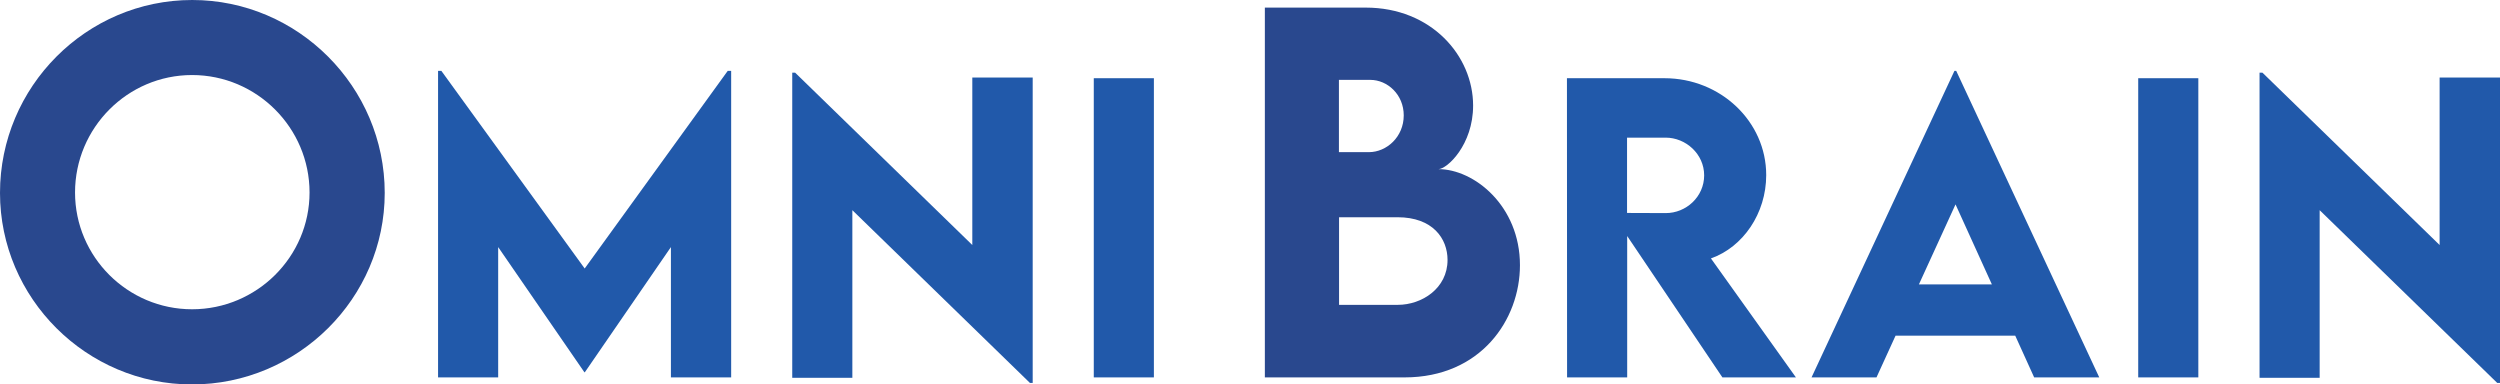 <?xml version="1.0" encoding="utf-8"?>
<!-- Generator: Adobe Illustrator 24.1.2, SVG Export Plug-In . SVG Version: 6.00 Build 0)  -->
<svg version="1.1" id="Layer_1" xmlns="http://www.w3.org/2000/svg" xmlns:xlink="http://www.w3.org/1999/xlink" x="0px" y="0px"
	 viewBox="0 0 1809.1 278.2" style="enable-background:new 0 0 1809.1 278.2;" xml:space="preserve">
<style type="text/css">
	.st0{display:none;fill:#2A3F7F;}
	.st1{fill:#29488E;}
	.st2{fill:#2159AA;}
</style>
<path class="st0" d="M139.1,8.8c83.8,0,148,61.4,148,142.3c0,80.3-64.2,141.3-148.1,141.3c-83.8,0-147.8-61-147.8-141.3
	C-8.9,70.1,55.3,8.8,139.1,8.8z M139.1,224c42.8,0,75.6-31.9,75.6-73.4c0-41.6-32.8-73.7-75.6-73.7s-75.6,32-75.6,73.7
	C63.5,192,96.3,224,139.1,224z M776,69h43.5v216.4H776V69z M738.4,68.5v221h-2l-128.5-125v121.3h-43.5V65h2.2l128.2,124.7V68.5
	H738.4z M526.7,63.7v221.8h-43.5v-94.3l-62.3,90.6h-0.3l-62.4-90.6v94.3h-43.5V63.7h2.4l103.7,143l103.5-143H526.7z M1211.1,175.2
	c0,2.9-0.4,5.8-1,8.6c-0.5,2.5-1.3,4.9-2.3,7.3c-1.6,4.2-4.6,8.8-9.6,14.4c-5.2,5.7-10.9,11.1-17,15.9c-6.5,5.3-13.9,10.9-22,16.5
	s-16.4,11.1-25,16.2l-0.2,0.1c-8.8,5.1-19.3,10.6-31,16.4s-24,11.7-36.6,17.7c-12.9,6.1-26.1,12-39.4,17.6s-25.8,10.6-37.3,15
	l-0.3,0.1c-7.9,2.7-16.6,5.6-25.9,8.6c-9.5,3-19,5.9-28.1,8.4s-17.5,4.7-25.1,6.4c-6,1.5-12.1,2.5-18.3,3.2c-2.7,0.3-5.5,0.7-8.5,1
	l-14.8,1.5l3.4-13.8c1.2-4.8,1.2-9.8-0.1-14.5c-1.8-6.2-4-12.4-6.5-18.4l-4.6-11.1l15.3-3.2c4.9-1,11.8-2.5,20.7-4.5
	c8.7-1.9,18-4.1,27.7-6.5c9.3-2.3,18.5-4.6,27.5-7c8.8-2.3,17-4.6,24.4-6.7s13.6-4.1,18.6-6l0.3-0.1l0.3-0.1
	c7.4-2.3,16.3-5.3,26.3-9.1c10.2-3.9,20.9-8,31.7-12.5c11.1-4.6,22.2-9.2,32.8-13.8c10.8-4.7,21.1-9.2,30.5-13.5s17.6-8.2,24.4-11.8
	c8.3-4.4,12.3-6.8,14.2-8l11.9-7.6c2.4-2.2,4.9-4.1,7.6-5.8c1.4-0.9,2.4-1.6,3.3-2.3c-2.3-1.3-4.6-2.5-7-3.6
	c-5.3-2.4-10.8-4.4-16.4-6.1c-6.2-1.9-12.9-3.7-19.8-5.4c-6.6-1.6-13.3-2.9-19.9-3.8c-4.7-0.3-10.5-0.6-17.3-1
	c-7.1-0.3-14.7-0.5-22.4-0.5s-15.7,0.2-23.7,0.5c-7.8,0.3-14.7,0.8-20.4,1.4h-0.3c-10.6,0.9-14,1.5-15,1.8c-0.5,0.1-1,0.3-1.5,0.5
	l-0.2,0.1c-0.6,0.8-2.4,3.4-7.2,11.5c-5,8.5-10.8,18.2-17.7,29.5c-10.7,17.5-18,29.4-22.9,37.5c-5.2,8.6-9.1,14.8-11.5,18.5
	c-2.7,4-6.3,9.5-12.8,9.5h-1.2l-1.3-0.3c-2.5-0.7-4.9-2-6.7-3.9c-3.1-3.1-4.9-7.7-5.4-14.3l-0.1-1.6l0.4-1.6c0.3-1.3,1-3.6,3.9-11
	c2-5.3,4.6-11.5,7.7-18.5s6.5-14.6,10.2-22.4s7.2-15.2,10.6-21.9l2-4.4c-1.4-0.9-2.8-2-4.1-3.1c-3.3-3.1-6.1-6.7-8.4-10.6
	c-2.2-3.7-3.8-7.6-5-11.6c-1.7-6.1-1.1-11.3,1.9-15.2l0.4-0.6l0.5-0.5c3.5-3.5,8.6-5.8,16-7.2c8.6-2.2,15.4-4.1,20.1-5.6
	s8.1-2.6,10.3-3.5c0.4-0.2,0.9-0.4,1.3-0.6c1-1.3,2.2-3,3.3-4.6c6-10.7,11.7-20.3,16.8-28.6c3.9-6.4,7.7-11.9,11.2-16.7
	c-3.6,0.2-7.8,0.4-12.6,0.7c-9.8,0.7-20.3,1.5-31.3,2.5s-22.8,2.1-34.7,3.5c-8.7,1-17.2,2-25.1,3l-16.4,2.1l5.7-15.5
	c0.7-1.9,1.3-3.6,1.7-5.2c0.3-1.1,0.6-2.2,0.8-3.3l1.4-7.3l12.1-1.3c13.2-1.3,25.6-2.6,36.7-3.8c10.9-1.1,20.1-2.1,27.5-2.8h0.2
	c9.5-0.7,21.3-1.2,35.2-1.5c9.3-0.2,18.7-0.3,28.1-0.3c4.6,0,9.4,0,14,0.1c14.1,0.2,27.3,0.4,39.2,0.8c12.4,0.4,21.3,1.1,27.3,2.1
	c17.4,2.5,29.2,5.2,36,8.3c12.8,5.8,14.7,15.1,14.7,20.2c0,3.9-0.8,7.9-2.2,11.5c-1.8,4.3-4.5,8.1-8,11.1c-3.9,3.5-8.1,6.7-12.5,9.4
	c-6.1,3.8-12.5,7.2-19.1,10.1c-8.9,4.8-20.1,10.1-33.4,15.8c-5.3,2.3-10.8,4.7-16.4,7.1c14.5,0.7,29,2.3,43.3,4.9
	c17.6,3.4,33.2,8.5,46.4,15.2c9,4.3,15.2,8.6,19,13C1208.8,161.8,1211.2,168.4,1211.1,175.2z M1140,58.7l-3.6-0.4
	c-14.9-1.6-33.3-2.8-54.8-3.5l-9.4-0.2c0.4,1.9,0.5,3.8,0.5,5.8c0,1.9-0.1,3.8-0.3,5.7c-0.4,2.3-1,4.5-1.9,6.6
	c-1,2.5-2.3,4.9-3.6,7.3c-1.1,1.9-2.5,4.3-4.3,7.2l1.8-0.6c10.7-3.3,22.2-7.2,34.1-11.6s23-8.8,33-12.8
	C1134.5,61,1137.3,59.8,1140,58.7z M1174.1,175.2c0,2.2-0.3,4.4-0.8,6.5c-0.4,1.9-1,3.8-1.8,5.5c-1,3-3.6,6.9-7.8,11.6
	c-4.9,5.3-10.2,10.3-15.9,14.8c-6.4,5.2-13.5,10.6-21.4,16.1s-16,10.8-24.4,15.9c-8.7,5-18.9,10.4-30.4,16.1s-23.7,11.6-36.5,17.6
	s-25.8,11.8-39,17.4s-25.6,10.5-37,14.8c-7.7,2.7-16.3,5.5-25.7,8.6c-9.4,3-18.6,5.8-27.7,8.3s-17.3,4.6-24.7,6.3
	c-5.6,1.4-11.3,2.4-17.1,3c-2.7,0.3-5.5,0.7-8.6,1l-0.6,0.1c1.6-6.4,1.5-13.2-0.2-19.6c-1.9-6.6-4.3-13.1-6.9-19.5l3.5-0.7
	c4.9-1,11.8-2.5,20.9-4.5s18.4-4.2,27.9-6.5c9.6-2.4,18.8-4.7,27.7-7s17.1-4.6,24.7-6.8c7.5-2.2,14-4.3,19.4-6.3
	c7.7-2.4,16.7-5.5,26.9-9.3s20.9-8,32-12.6c11.1-4.5,22.1-9.1,33-13.8c10.9-4.7,21.2-9.2,30.7-13.6c9.6-4.4,17.9-8.4,24.9-12.1
	s12.1-6.5,15.1-8.6l12.6-8c2.1-2,4.3-3.8,6.8-5.3c2.4-1.5,4.7-3.3,6.8-5.3l6-6l-5.5-5c-3.8-2.8-8-5.1-12.3-7
	c-5.7-2.5-11.6-4.7-17.6-6.6c-6.5-2-13.3-3.8-20.4-5.5c-7-1.7-14.1-3-21.1-4c-4.7-0.3-10.7-0.7-17.9-1s-14.8-0.5-22.9-0.5
	c-8,0-16.1,0.2-24.2,0.5s-15.1,0.8-21.1,1.5c-8.4,0.7-13.9,1.3-16.6,2c-2.2,0.4-4.3,1.5-6,3c-1,0.7-4,5.3-9.1,13.8
	c-5,8.6-10.9,18.4-17.6,29.4c-10.1,16.4-17.7,28.9-22.9,37.5c-5.2,8.6-9,14.6-11.4,18c-2.3,3.5-3.9,5.2-4.5,5
	c-0.8-0.2-1.5-0.7-2-1.3c-1.3-1.4-2.2-4-2.5-8c0.3-1.3,1.5-4.6,3.5-9.8s4.5-11.3,7.6-18.1c3-6.9,6.4-14.3,10.1-22.1
	c3.7-7.9,7.2-15.2,10.6-21.9l7-15.6h-4c-2.4,0-4.8-1.2-7.3-3.5c-2.6-2.4-4.8-5.2-6.5-8.3c-1.7-2.9-3.1-6-4-9.3
	c-0.8-3-0.8-5.2,0.3-6.6c2-2,5.7-3.5,11.1-4.5c9-2.3,16-4.3,20.9-5.8s8.6-2.8,11.1-3.8c2-0.7,3.9-1.9,5.3-3.5c1-1.3,2.3-3.2,4-5.5
	c6-10.7,11.7-20.3,16.9-28.7c4.3-7.2,9.1-14.1,14.3-20.6l9.6-11.6h-12.9c-5,0-12.3,0.3-21.9,1s-20,1.5-31.4,2.5s-23.1,2.2-35,3.5
	c-8.9,1-17.3,2-25.2,3c0.7-1.9,1.4-3.9,2-5.9c0.3-1.2,0.7-2.6,1-4.2l4.7-0.5c13.3-1.3,25.5-2.6,36.7-3.8s20.4-2.1,27.4-2.8
	c9.4-0.7,21-1.2,34.7-1.5s27.7-0.4,41.8-0.3c14.1,0.2,27.1,0.4,39,0.8c11.9,0.3,20.5,1,25.9,2c16.4,2.4,27.6,4.9,33.5,7.6
	c5.9,2.7,8.8,6.4,8.8,11.1c0,2.7-0.5,5.3-1.5,7.8c-1.3,2.9-3.2,5.5-5.5,7.6c-3.4,3.1-7.1,5.9-11.1,8.3c-5.8,3.6-11.9,6.8-18.1,9.6
	c-8.7,4.7-19.7,9.9-33,15.6c-13.3,5.7-27.4,11.7-42.5,18.1l-17.6,7.6h30.2c22.5,0.3,42.1,2.1,58.9,5.3s31.4,8,43.8,14.3
	c7.7,3.7,13,7.2,15.8,10.6C1172.7,166.5,1174.2,170.8,1174.1,175.2z M1132.6,60.7c6.2-3.2,8.8-5.1,7.8-5.8
	c-4.7-2.7-14.7-4.8-29.9-6.5c-15.3-1.7-33.8-2.9-55.6-3.5l-25.7-0.5l3.5,4.5c0.8,1.6,1.4,3.3,2,5c0.7,2.1,1,4.3,1,6.6
	c0,1.4-0.1,2.9-0.3,4.3c-0.3,1.5-0.7,2.9-1.3,4.3c-0.9,2.1-1.9,4.1-3,6c-1.3,2.3-3.2,5.4-5.5,9.1c-7,10.7-11,16.9-11.8,18.6
	s-0.3,2.3,1.8,2c0.7-0.7,3.3-1.8,8-3.3s10.2-3.3,16.6-5.3c11.1-3.3,22.6-7.3,34.7-11.8c12.1-4.6,23.1-8.8,33.2-12.8
	C1118.2,67.5,1126.4,63.9,1132.6,60.7L1132.6,60.7z M1954.9,155.5c0.1,7.6-0.7,15.3-2.3,22.7c-2.3,10.4-4.7,20.6-7.4,30.8
	c-2.6,10.2-5.9,20.1-9.9,29.8c-2.7,6.6-5.3,12.9-7.8,18.9c-2.6,6.2-5.7,12.2-9.3,17.9c-1.6,2.6-3.4,5.2-5.3,7.6
	c-1.9,2.3-3.8,4.4-5.9,6.5c-6.5,7-14.3,9.1-23.6,6.5c-17.4-3.9-29.5-14.1-36.1-30.5c-4.5-11.3-7-23.4-7.6-35.5
	c-0.5-10.1-0.4-20.1,0.1-30.2c0.6-10.2,1.1-20.2,1.7-30.2c0.2-8.6,0.6-17.2,0.9-25.8c0.4-8.6,0.2-17.3-0.6-25.8c0-0.7,0-1.5,0-2.6
	s-0.4-2.2-1.1-3.1c-1.5,0.3-3,1-4.1,2.1s-2.3,2.2-3.6,3.1c-2.6,2.3-4.9,5.1-6.6,8.1c-1.7,2.9-3.4,6-5,9.1c-8.3,17-15,34.7-20.2,52.9
	c-5.2,18.2-9,36.7-11.4,55.4c-0.6,5.2-1.4,10.4-2.4,15.5s-1.8,10.4-2.4,15.5c0,1.5,0,3.1-0.2,4.6c-0.2,1.6,0,3.1,0.3,4.6
	c0.4,6.5-2.6,10-9.2,10.4c-6.3,0.5-12.5-1.1-17.9-4.4c-5.3-3.3-9.6-8.1-12.3-13.8c-2.8-5.7-4.9-11.8-6.2-18s-2.3-12.4-3.1-18.5
	c-1-6.7-1.9-13.4-2.5-20c0.1-0.4,0.3-0.7,0.4-1.1c6.2-15.7,11.4-31.8,15.6-48.2c0.6-2.2,1-4.4,1.2-6.7c0.1-2.1,0.4-4.3,0.7-6.7
	s-0.9-3.9-3.7-4.6c-2.1-0.5-4.3,0.6-5.1,2.6c-0.7,0.7-1.1,1.6-1.3,2.6c-0.1,0.9-0.4,1.8-0.7,2.6c-2.5,8.8-5.4,17.4-8.7,25.8
	c-0.1-11,0.2-22,0.9-33c0.6-8.9,1.1-17.6,1.5-26.1s0.9-17.1,1.5-26.1c0.3-4.8,1.2-8,2.7-9.6s4.7-2.4,9.5-2.4
	c10.9-0.2,21.6,3.6,30.1,10.5c4.3,2.9,6.4,8.2,5.3,13.4c-2.6,14.7-4.2,29.5-4.9,44.4c-0.7,14.8-1.1,29.6-1.2,44.4l0.1,4.1
	c0.1,1.6,0.4,3.2,1.1,4.6c1.6-5.5,3-10.8,4.2-15.8s2.4-10.1,3.7-15.3c2.6-9.3,5.5-18.7,8.6-28s6.5-18.5,10.2-27.5
	c2.6-7.1,6.5-13.6,11.6-19.3c8.1-9.7,18.5-13,31.2-9.7c18.9,5.3,31,17.7,36.4,37.2c3.1,11.1,4.7,22.5,4.6,34c-0.6,11-0.9,22-1.1,33
	s-0.6,22-1.1,33c-0.9,12.2-0.5,24.5,1,36.6c0,0.8,0.1,1.6,0.3,2.3c0.2,0.9,0.4,2,0.8,3.3c5.2-4.2,9.7-9.1,13.5-14.6
	c3.6-5.3,6.7-10.8,9.4-16.6c12.4-24.9,22.5-51,30-77.8c0.7-1.8,1.3-3.6,1.7-5.4c0.5-1.9,1.1-3.9,1.7-6c0.9-2,3-3.1,5.1-2.6
	C1953.5,151.6,1954.9,153.1,1954.9,155.5z M1748.4,151.9c2.8,0.7,4,2.2,3.7,4.6c-0.3,2.4-0.5,4.6-0.7,6.7c-0.2,2.3-0.6,4.5-1.2,6.7
	c-4.2,16.4-9.4,32.5-15.6,48.2c-0.1,0.4-0.3,0.7-0.4,1.1c-0.7-7.8-1.2-15.5-1.4-23.3c-0.1-3.5-0.1-6.9-0.1-10.4
	c3.3-8.4,6.2-17,8.7-25.8c0.4-0.8,0.6-1.7,0.7-2.6c0.1-1,0.6-1.9,1.3-2.6C1744.2,152.6,1746.3,151.5,1748.4,151.9z M1732.7,196
	c0.2,7.8,0.7,15.5,1.4,23.3c-6.1,15.2-12.9,30.2-20.4,45.1c-1.6,3.3-3.5,6.5-5.8,9.4s-4.8,5.7-7.4,8.4c-6.8,6.6-15.2,9.1-25.2,7.5
	c-10.3-1.6-18.6-5.4-24.9-11.3c-6.3-5.9-11-13.7-14.2-23.3c-2.7-8.3-4.8-16.8-6-25.5c1-3.5,2-7.1,3-10.6
	c4.3-15.5,8.2-31.1,11.8-46.6c1-4.1,1.4-8.2,1.4-12.4c0.7-3.4-0.4-5.3-3.2-5.6c-3.8-0.6-6.2,0.3-7.2,2.7c-0.7,1.7-1.3,3.5-2,5.2
	c-0.7,1.7-1.3,3.4-2,5.2c-1.3,5.9-2.8,11.8-4.4,17.6c0.1-2.1,0.3-4.2,0.4-6.2c0.2-13.1,0.7-25.9,1.6-38.5s2.3-24.9,4.2-37
	c0.6-5.2,2.1-8.8,4.5-10.9s6.3-2.8,11.9-2.2c3.8,0.6,7.5,1.4,11.1,2.4c3.8,1.1,7.4,2.8,10.6,5c5.6,3.7,7.7,8.7,6.4,14.9
	c-2.6,15.5-4.5,30.9-5.9,46.3s-1.8,30.8-1.2,46.2c0.4,9.3,1,18.6,1.6,27.9c0.6,9.2,1.9,18.3,3.7,27.3c0.4,1.7,0.6,3.2,0.8,4.4
	s0.5,2.7,0.8,4.4c1.1,3.4,2.8,3.9,5.2,1.5c1.1-0.8,2.1-1.7,3.1-2.6c1-1,1.9-1.9,2.6-2.6c4.6-4.7,8.7-10,12.2-15.6
	c3.4-5.5,6.6-11.3,9.6-17.2c6.1-11.8,11.8-23.6,17.1-35.6c1.7-3.7,3.2-7.5,4.7-11.2C1732.6,189.1,1732.7,192.5,1732.7,196z
	 M1679.4,3.1c3.1,2.7,4,6,2.7,9.8c-1.4,3.2-2.4,6.5-3,9.8c-0.7,3.5-1.3,6.9-1.9,10.4c-0.6,3.7-1.5,7.3-2.7,10.9
	c-1.2,3.5-2.6,7-4.3,10.4c-1.7,4.2-4.8,5.7-9.2,4.8c-3.6-0.5-6.9-1.9-9.9-4c-2.8-2-4.5-5.1-5.3-9.2c-1.5-5.1-2.6-10.3-3.6-15.4
	c-0.9-4.9-1.3-10-1-15c0-2.8,0-5.3-0.1-7.5c0-2.3,0.1-4.7,0.4-7c0-3.1,0.4-5.2,1.5-6.2s2.9-1.8,5.6-2.1
	C1660.5-8.5,1670.7-5,1679.4,3.1z M1643.2,154.3c2.8,0.3,3.8,2.2,3.2,5.6c0,4.2-0.4,8.3-1.4,12.4c-3.6,15.5-7.5,31.1-11.8,46.6
	c-1,3.6-2,7.1-3,10.6c-0.4-2.9-0.8-5.9-1.1-9c-0.8-7.2-1.3-14.4-1.6-21.4c-0.2-4.8-0.2-9.6,0.1-14.2c1.6-5.8,3.1-11.7,4.4-17.6
	c0.7-1.7,1.3-3.5,2-5.2s1.3-3.4,2-5.2C1637,154.6,1639.4,153.7,1643.2,154.3z M1629,220.6c0.3,3.1,0.7,6.1,1.1,9
	c-3.5,12-7.3,24-11.4,36c-1.3,3.5-2.8,6.9-4.3,10.4s-3.5,6.8-5.8,9.9c-4.7,5.9-10.6,8.7-17.4,8.5c-18.9-0.1-32.8-8.5-41.9-25.3
	c-4.5-7.7-8-16-10.5-24.6s-4.5-17.4-6-26.2c-0.7-2.4-1.1-4.9-1.4-7.5c-0.2-2.4-0.7-4.7-1.4-7c-2.7,8-5.3,15.7-8,23.3
	c-2.7,7.6-5.3,15.2-8,22.8c-3.5,10.5-8.1,20.5-13.6,30.1c-7.7,12.8-18.6,18.1-32.7,15.9c-14.1-1.9-25.6-8.3-34.3-19.2
	c-10.8-14.7-16.6-30.4-17.1-47.3c-0.5-9.1-0.5-18.1-0.2-27c5.8-5,10.8-11,14.6-17.6c2.8-5.7,4.5-11.8,4.9-18.1
	c0-2.8-1.6-4.4-4.7-5.1s-5.5,0.8-7.2,4.2c-1.4,3.1-3.1,6.1-5,8.9c2.6-14.7,7.4-28.9,14.3-42.1c1.6-3.4,3.6-6.6,5.8-9.6
	c2.3-3,4.7-5.9,7.4-8.6c7.1-8,15.2-13.3,24.3-16c9.5-2.7,19.3-3.7,29.1-2.7c5.8,0.6,11.5,1.8,17.1,3.7c5.8,2,10.8,5.6,14.6,10.4
	c1.7-1.4,2.6-2.8,2.8-4.2s0.6-2.8,1.2-4.1c2-4.8,5.4-7.8,10.1-8.9c4.8-1.1,9.7-1.2,14.5-0.2c4.8,1.1,9.4,2.9,13.6,5.5
	c3.8,2.7,5.6,6.8,5.3,12.3c-2.9,15.5-5,31-6.4,46.5c-1.3,15.5-1.4,31-0.2,46.5c0.8,10.3,2,20.6,3.5,30.9s3.9,20.5,7.1,30.4
	c0.8,4.3,2.7,8.3,5.3,11.8c1.5-0.6,2.9-1.6,3.8-2.9c0.8-1.2,1.6-2.4,2.3-3.4c3.6-5.4,6.8-11.2,9.3-17.1s4.8-11.8,6.8-17.6
	c4-11.1,7.9-22.2,11.7-33.5c1.9-5.5,3.6-11.1,5.2-16.8c-0.2,4.6-0.3,9.3-0.1,14.2C1627.8,206.2,1628.3,213.3,1629,220.6z
	 M1526.2,170.5c1-5.5,1.2-11.2,0.8-16.8c0-6.2-1.1-12.3-3.3-18c-2.3-5.7-5.3-11-9-15.9c-1.7-2.6-4-4.7-6.8-6.1c-2.8-2-5.4-2-7.7,0.1
	l-4.6,3.2c-4.7,4.1-8.8,9-12,14.3s-5.8,11-7.8,16.9c-11.6,30.1-15.4,62.6-11.2,94.6c1.1,12.2,4.6,24.1,10.3,35
	c2.3-0.8,4.4-2.2,6.1-4c1.4-1.6,2.9-3.2,4.6-5c4-4.7,7.5-9.8,10.6-15.1c3-5.2,5.9-10.7,8.6-16.6c3.6-8.2,6.8-16.6,9.5-25.2
	c2.7-8.4,5.3-16.8,7.9-25.1C1523.8,181.4,1525.2,176,1526.2,170.5z M1431.1,161.6c3.1,0.7,4.7,2.4,4.7,5.1
	c-0.4,6.3-2.1,12.5-4.9,18.1c-3.8,6.7-8.8,12.6-14.6,17.6c0.3-7.5,0.9-15,1.9-22.4c0.2-1.8,0.5-3.6,0.8-5.4c1.9-2.8,3.6-5.8,5-8.9
	C1425.6,162.4,1428,161,1431.1,161.6z M1418.9,174.8c-0.3,1.8-0.6,3.6-0.8,5.4c-0.9,7.4-1.5,14.8-1.9,22.4l-0.1,0.1
	c-5.9,4.9-12.4,9-19.5,12.1c-1.6,0.7-3.2,1.1-4.9,1.4c-1.6,0.2-3.3,0.3-4.9,0.3c-15.2-0.5-27.2-5.2-36.1-14
	c-8.6-8.4-14.8-19.1-17.7-30.8c-0.7-3.4-1.4-6.8-1.9-10s-1.2-6.4-1.9-9.5c-1.7,4.9-3.1,9.9-4.2,15c-1.1,5.2-2.4,10.4-3.7,15.5
	c-2.6,12.1-5.3,24.2-8.1,36.2c-2.8,12.1-4.9,24.4-6.5,36.7c-0.7,4.8-1.3,9.8-1.9,14.7c-0.6,5-1.2,9.9-1.9,14.7
	c-0.6,5.5-2.5,9.6-5.8,12.2s-7.4,3.6-12.6,3c-11.4-1.2-19.7-6.8-25-16.7c-3.2-5.4-5.4-11.3-6.4-17.5c-4-15.4-7.2-30.8-9.6-46.1
	c-2.4-15.4-3.4-31.1-2.9-46.7c0.6-10.3,1-20.7,1.4-31s1.7-20.5,4-30.5c1.6-7.2,3.9-12,6.8-14.3s8.1-3.3,15.7-3
	c9.7,0.4,19.1,3.1,27.5,7.9c5.2,3.4,7.7,8.5,7.4,15.4c-1.3,9.3-2.3,18.7-3,28.2s-1.7,19-3,28.7c-0.6,7.2-0.7,14.5-0.2,21.7
	c0.4,7.4,0.3,14.8-0.2,22.2c1.7-4.1,3-8.4,4-12.7c1-4.3,1.8-8.7,2.4-13.2c2.6-11.1,5.1-21.9,7.6-32.6c2.5-10.9,5.5-21.6,9.1-32.1
	c1.3-3.8,2.8-7.5,4.5-11.2s3.3-7.3,5-11.2c4-6.9,9.9-9.9,17.4-9c13.1,1.2,23,8.1,29.7,20.8c2.8,6,4.8,12.3,5.9,18.8
	c1.1,6.6,1.6,13.2,1.3,19.9c0.1,4.5-0.1,8.9-0.3,13.2c-0.3,4.3-0.6,8.5-0.9,12.6c0,2.8,0.1,5.6,0.4,8.5c0.2,2.9,0.8,5.8,1.9,8.5
	c1.1,2.8,2.8,3.4,5.2,2c1.7-1.1,3.5-2,5.4-2.9c2-1,3.8-2.3,5.4-4c4.4-4.2,8.7-8.4,12.7-12.8C1415.7,179.2,1417.4,177.1,1418.9,174.8
	z"/>
<g>
	<path class="st1" d="M0,139.6C0,62.7,62.6,0,139.1,0s139.3,62.8,139.3,139.6c0,76.2-62.8,138.6-139.5,138.6
		C62.6,278.2,0,215.8,0,139.6z M224,139.3c0-46.8-38.2-85-85-85c-46.7,0-84.7,38.2-84.7,85c0,46.5,38,84.5,84.7,84.5
		C185.8,223.8,224,185.8,224,139.3z"/>
	<path class="st2" d="M529.1,51.3v221.8h-43.6v-94.3l-62.3,90.6h-0.3l-62.4-90.6v94.3H317V51.3h2.4l103.7,143l103.5-143H529.1z"/>
	<path class="st2" d="M747.3,56.1v221h-2l-128.5-125v121.3h-43.5V52.6h2.1l128.2,124.7V56.1H747.3z"/>
	<path class="st2" d="M791.5,56.6H835v216.5h-43.5V56.6z"/>
	<path class="st1" d="M1099.9,191.9c0,39.5-28.4,81.2-83.5,81.2H915.3V5.5h73c47.5,0,77.7,34.9,77.7,70.9c0,28.4-18.8,46-25.2,46
		C1066.6,122.3,1099.9,148.9,1099.9,191.9z M968.9,57.8v52.3h21.7c12.8,0,25.2-11,25.2-26.6c0-15.1-11.8-25.7-24.2-25.7H968.9z
		 M1047.5,188.1c0-15.4-10.6-30.9-36.2-30.9H969v63.4h42.5C1028.9,220.6,1047.5,208.7,1047.5,188.1z"/>
	<path class="st2" d="M1246.4,273.1l-68.9-102.3v102.3H1134l-0.1-216.5h70.6c40.4,0,73.6,31.2,73.6,70.1c0,27.8-16.8,52.1-40,60.3
		l61.5,86.1L1246.4,273.1L1246.4,273.1z M1177.4,154.1l27.9,0.1c14.8,0.1,27.9-11.8,27.9-27.3s-13.3-27.3-27.9-27.3h-27.9V154.1z"/>
	<path class="st2" d="M1458.3,242.9h-86.6l-13.8,30.2h-47l103.4-221.8h1.3l103.5,221.8H1472L1458.3,242.9z M1441.4,205.8l-26.3-57.9
		l-26.5,57.9H1441.4z"/>
	<path class="st2" d="M1547.3,56.6h43.5v216.5h-43.5V56.6z"/>
	<path class="st2" d="M1809.1,56.1v221h-2l-128.5-125v121.3h-43.5V52.6h2.1l128.2,124.7V56.1H1809.1z"/>
</g>
</svg>
